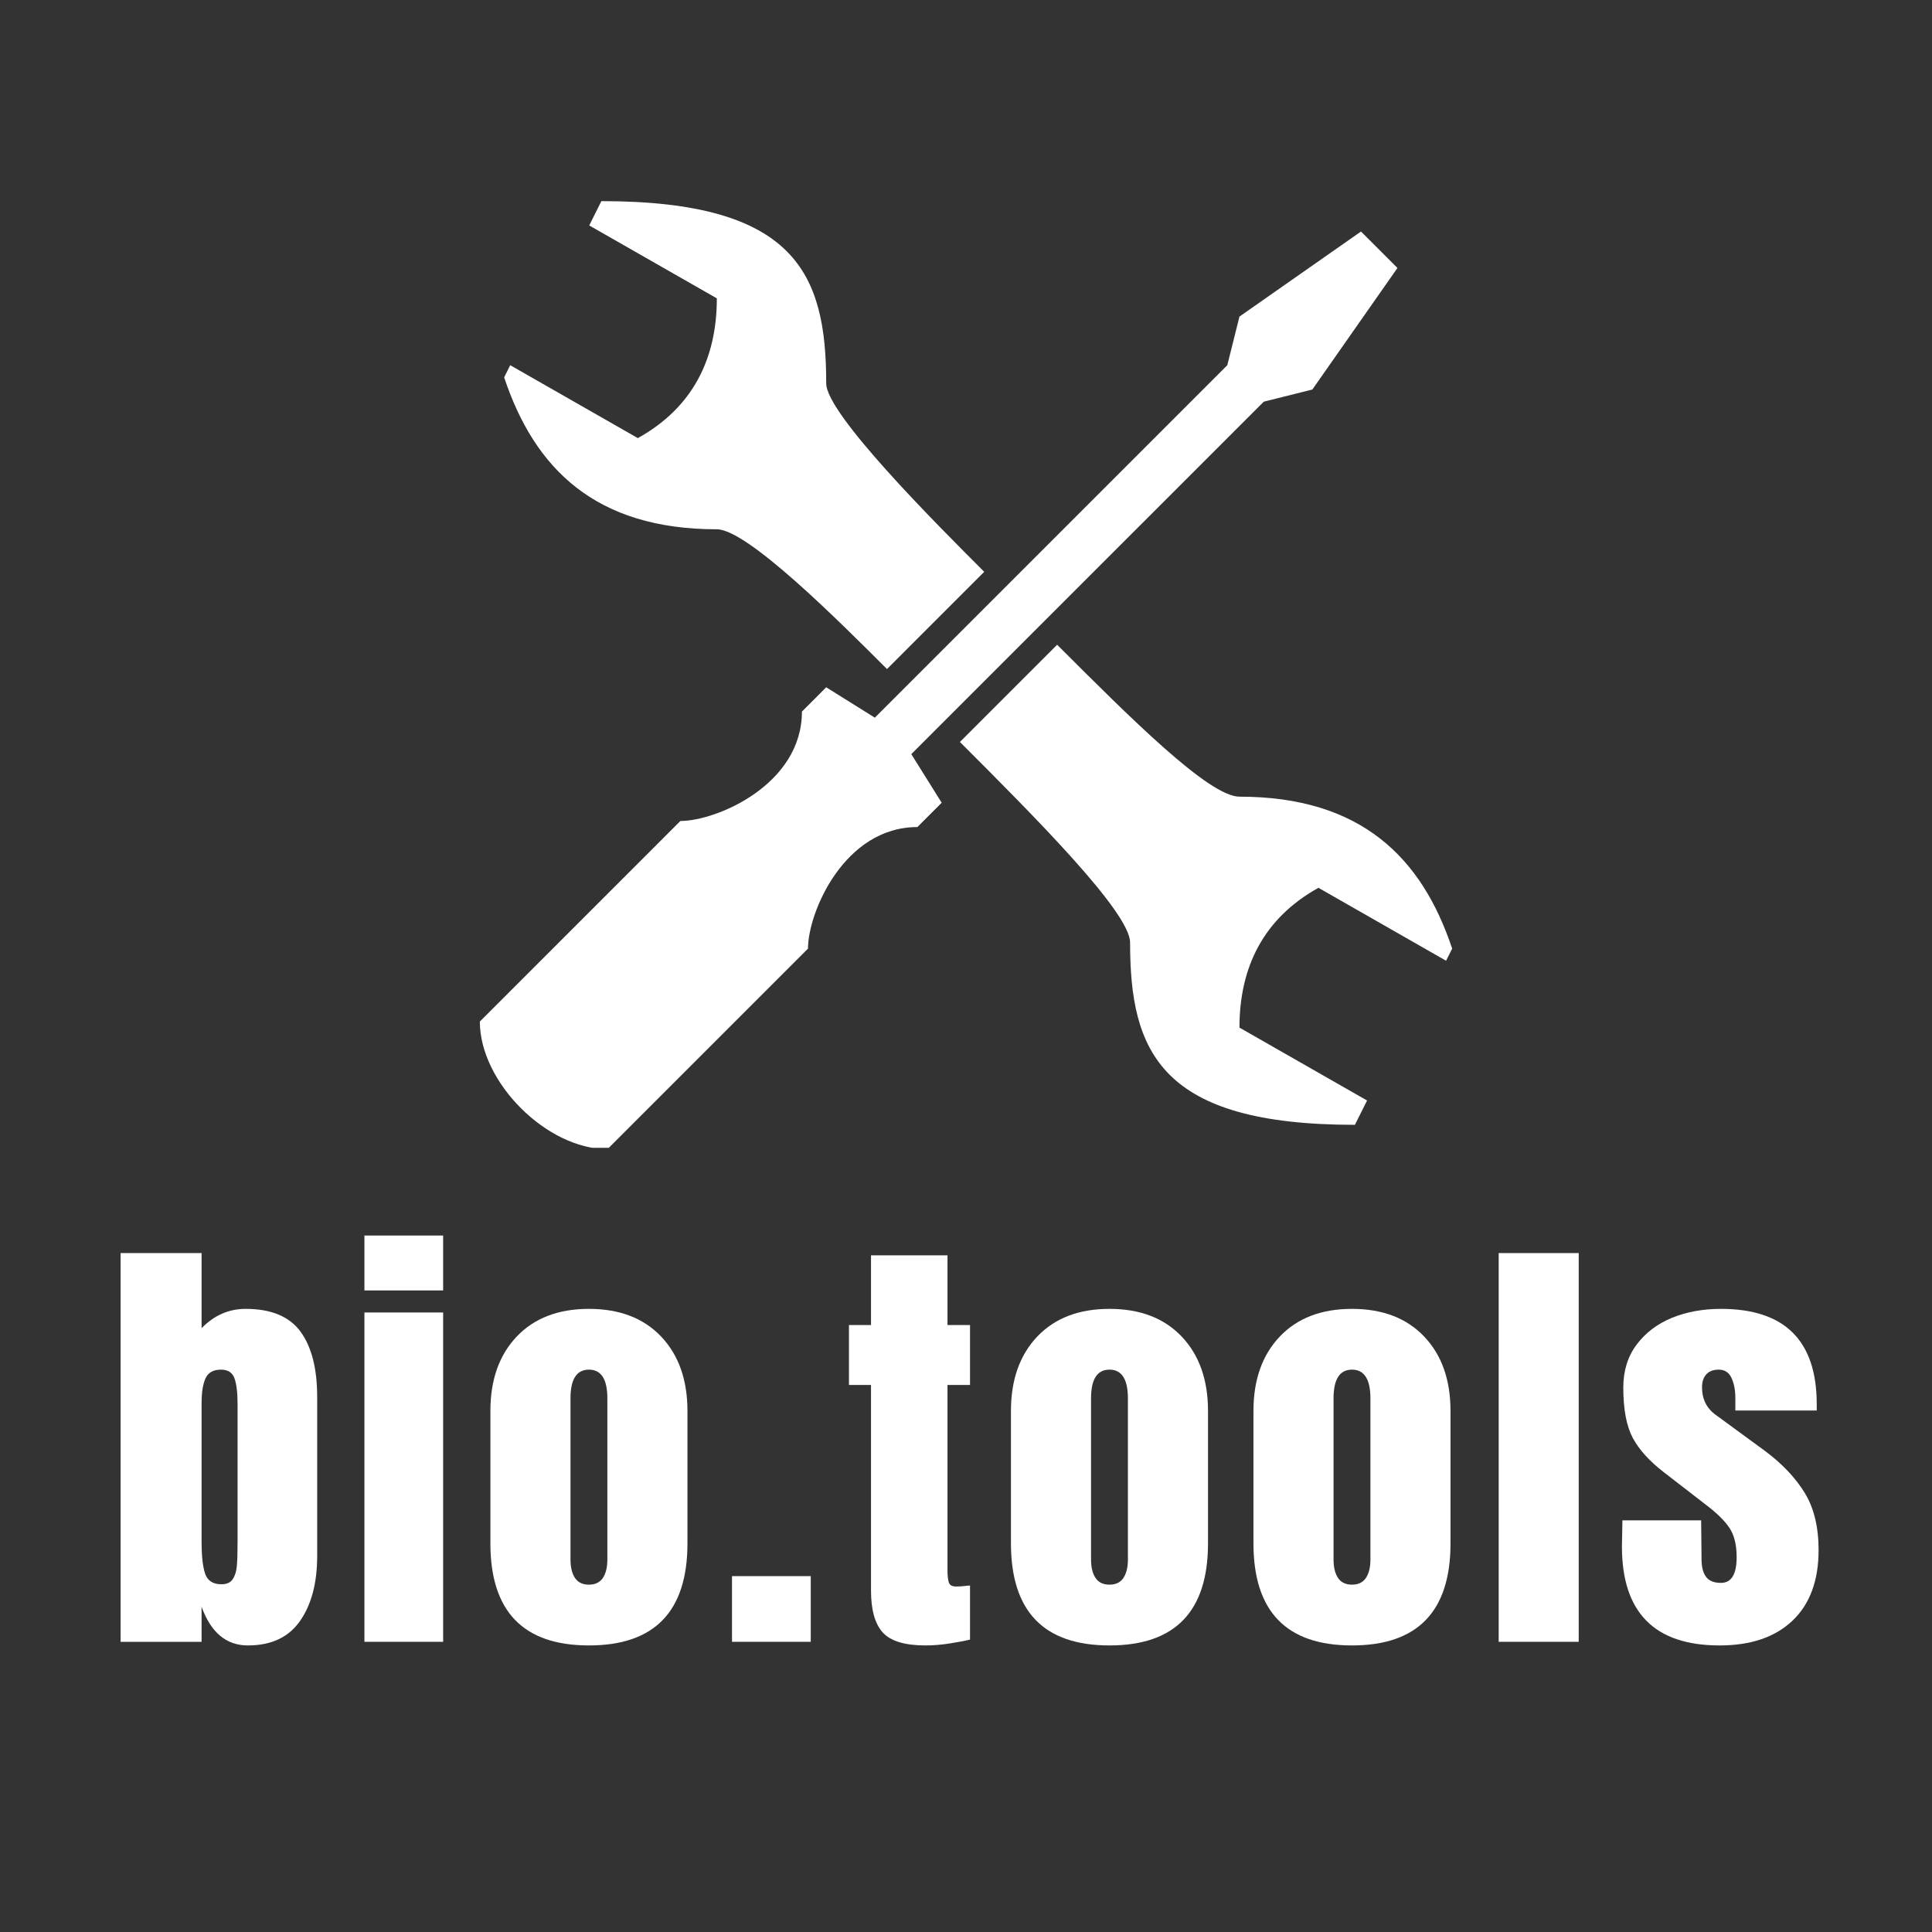<svg xmlns="http://www.w3.org/2000/svg" xmlns:xlink="http://www.w3.org/1999/xlink" width="500" zoomAndPan="magnify" viewBox="0 0 375 375" height="500" preserveAspectRatio="xMidYMid meet" version="1.0"><rect x="0" y="0" width="375" height="375" fill="#333333" stroke="none"/><defs><g/><clipPath id="d7b89ca2cf"><path d="M 93.094 39.039 L 282 39.039 L 282 222.789 L 93.094 222.789 Z M 93.094 39.039 " clip-rule="nonzero"/></clipPath></defs><g clip-path="url(#d7b89ca2cf)"><path fill="#ffffff" d="M 116.727 39.039 L 114.367 43.758 L 139.137 57.91 C 139.137 69.707 134.418 79.141 123.805 85.039 L 99.035 70.887 L 97.855 73.246 C 103.75 90.938 115.547 102.734 139.137 102.734 C 145.035 102.734 162.727 120.426 172.164 129.863 L 191.035 110.988 C 181.602 101.555 160.367 80.32 160.367 74.426 C 160.367 53.191 154.473 39.039 116.727 39.039 Z M 264.168 44.938 L 240.578 61.449 L 238.219 70.887 L 169.805 139.301 L 160.367 133.402 L 155.652 138.121 C 155.652 152.273 139.137 159.352 132.059 159.352 L 93.137 198.277 C 93.137 210.07 106.109 223.047 117.906 223.047 L 156.832 184.121 C 156.832 177.043 163.906 160.531 178.062 160.531 L 182.781 155.812 L 176.883 146.375 L 245.297 77.965 L 254.73 75.605 L 271.246 52.012 Z M 205.191 125.145 L 186.32 144.016 C 200.473 158.172 219.348 177.043 219.348 182.941 C 219.348 204.172 225.242 218.328 262.988 218.328 L 265.348 213.609 L 240.578 199.457 C 240.578 187.66 245.297 178.223 255.91 172.324 L 280.684 186.48 L 281.863 184.121 C 275.965 166.43 264.168 154.633 240.578 154.633 C 234.68 154.633 219.348 139.301 205.191 125.145 Z M 205.191 125.145 " fill-opacity="1" fill-rule="nonzero"/></g><g fill="#ffffff" fill-opacity="1"><g transform="translate(20.346, 318.675)"><g><path d="M 27.766 0.703 C 23.578 0.703 20.582 -1.801 18.781 -6.812 L 18.781 0 L 3.062 0 L 3.062 -75.453 L 18.781 -75.453 L 18.781 -60.875 C 21.219 -63.375 24.066 -64.625 27.328 -64.625 C 32.273 -64.625 35.828 -63.148 37.984 -60.203 C 40.141 -57.266 41.219 -53.031 41.219 -47.5 L 41.219 -16.672 C 41.219 -11.43 40.109 -7.223 37.891 -4.047 C 35.68 -0.879 32.305 0.703 27.766 0.703 Z M 22.625 -11.172 C 23.664 -11.172 24.406 -11.504 24.844 -12.172 C 25.281 -12.848 25.539 -13.695 25.625 -14.719 C 25.719 -15.738 25.766 -17.32 25.766 -19.469 L 25.766 -46.109 C 25.766 -48.379 25.562 -50.066 25.156 -51.172 C 24.75 -52.273 23.875 -52.828 22.531 -52.828 C 21.07 -52.828 20.082 -52.273 19.562 -51.172 C 19.039 -50.066 18.781 -48.438 18.781 -46.281 L 18.781 -19.469 C 18.781 -16.676 19.008 -14.594 19.469 -13.219 C 19.938 -11.852 20.988 -11.172 22.625 -11.172 Z M 22.625 -11.172 "/></g></g></g><g fill="#ffffff" fill-opacity="1"><g transform="translate(67.765, 318.675)"><g><path d="M 2.969 -68.203 L 2.969 -78.859 L 18.25 -78.859 L 18.25 -68.203 Z M 2.969 0 L 2.969 -63.922 L 18.25 -63.922 L 18.25 0 Z M 2.969 0 "/></g></g></g><g fill="#ffffff" fill-opacity="1"><g transform="translate(92.654, 318.675)"><g><path d="M 21.656 0.703 C 8.906 0.703 2.531 -5.906 2.531 -19.125 L 2.531 -44.797 C 2.531 -50.848 4.234 -55.664 7.641 -59.25 C 11.047 -62.832 15.719 -64.625 21.656 -64.625 C 27.594 -64.625 32.266 -62.832 35.672 -59.25 C 39.078 -55.664 40.781 -50.848 40.781 -44.797 L 40.781 -19.125 C 40.781 -5.906 34.406 0.703 21.656 0.703 Z M 21.656 -11.094 C 22.875 -11.094 23.773 -11.523 24.359 -12.391 C 24.941 -13.266 25.234 -14.461 25.234 -15.984 L 25.234 -47.25 C 25.234 -50.969 24.039 -52.828 21.656 -52.828 C 19.27 -52.828 18.078 -50.969 18.078 -47.25 L 18.078 -15.984 C 18.078 -14.461 18.367 -13.266 18.953 -12.391 C 19.535 -11.523 20.438 -11.094 21.656 -11.094 Z M 21.656 -11.094 "/></g></g></g><g fill="#ffffff" fill-opacity="1"><g transform="translate(139.724, 318.675)"><g><path d="M 2.359 0 L 2.359 -12.75 L 17.641 -12.75 L 17.641 0 Z M 2.359 0 "/></g></g></g><g fill="#ffffff" fill-opacity="1"><g transform="translate(163.39, 318.675)"><g><path d="M 16.25 0.703 C 12.227 0.703 9.457 -0.141 7.938 -1.828 C 6.426 -3.516 5.672 -6.223 5.672 -9.953 L 5.672 -49.859 L 1.391 -49.859 L 1.391 -61.484 L 5.672 -61.484 L 5.672 -75.016 L 20.516 -75.016 L 20.516 -61.484 L 24.891 -61.484 L 24.891 -49.859 L 20.516 -49.859 L 20.516 -13.969 C 20.516 -12.863 20.602 -12.047 20.781 -11.516 C 20.957 -10.992 21.426 -10.734 22.188 -10.734 C 22.758 -10.734 23.305 -10.766 23.828 -10.828 C 24.359 -10.891 24.711 -10.922 24.891 -10.922 L 24.891 -0.438 C 24.016 -0.207 22.742 0.035 21.078 0.297 C 19.422 0.566 17.812 0.703 16.25 0.703 Z M 16.25 0.703 "/></g></g></g><g fill="#ffffff" fill-opacity="1"><g transform="translate(193.693, 318.675)"><g><path d="M 21.656 0.703 C 8.906 0.703 2.531 -5.906 2.531 -19.125 L 2.531 -44.797 C 2.531 -50.848 4.234 -55.664 7.641 -59.25 C 11.047 -62.832 15.719 -64.625 21.656 -64.625 C 27.594 -64.625 32.266 -62.832 35.672 -59.25 C 39.078 -55.664 40.781 -50.848 40.781 -44.797 L 40.781 -19.125 C 40.781 -5.906 34.406 0.703 21.656 0.703 Z M 21.656 -11.094 C 22.875 -11.094 23.773 -11.523 24.359 -12.391 C 24.941 -13.266 25.234 -14.461 25.234 -15.984 L 25.234 -47.25 C 25.234 -50.969 24.039 -52.828 21.656 -52.828 C 19.27 -52.828 18.078 -50.969 18.078 -47.25 L 18.078 -15.984 C 18.078 -14.461 18.367 -13.266 18.953 -12.391 C 19.535 -11.523 20.438 -11.094 21.656 -11.094 Z M 21.656 -11.094 "/></g></g></g><g fill="#ffffff" fill-opacity="1"><g transform="translate(240.763, 318.675)"><g><path d="M 21.656 0.703 C 8.906 0.703 2.531 -5.906 2.531 -19.125 L 2.531 -44.797 C 2.531 -50.848 4.234 -55.664 7.641 -59.25 C 11.047 -62.832 15.719 -64.625 21.656 -64.625 C 27.594 -64.625 32.266 -62.832 35.672 -59.25 C 39.078 -55.664 40.781 -50.848 40.781 -44.797 L 40.781 -19.125 C 40.781 -5.906 34.406 0.703 21.656 0.703 Z M 21.656 -11.094 C 22.875 -11.094 23.773 -11.523 24.359 -12.391 C 24.941 -13.266 25.234 -14.461 25.234 -15.984 L 25.234 -47.25 C 25.234 -50.969 24.039 -52.828 21.656 -52.828 C 19.27 -52.828 18.078 -50.969 18.078 -47.25 L 18.078 -15.984 C 18.078 -14.461 18.367 -13.266 18.953 -12.391 C 19.535 -11.523 20.438 -11.094 21.656 -11.094 Z M 21.656 -11.094 "/></g></g></g><g fill="#ffffff" fill-opacity="1"><g transform="translate(287.833, 318.675)"><g><path d="M 3.062 0 L 3.062 -75.453 L 18.594 -75.453 L 18.594 0 Z M 3.062 0 "/></g></g></g><g fill="#ffffff" fill-opacity="1"><g transform="translate(313.159, 318.675)"><g><path d="M 20.609 0.703 C 7.973 0.703 1.656 -5.703 1.656 -18.516 L 1.75 -23.578 L 17.031 -23.578 L 17.109 -16.062 C 17.109 -14.551 17.398 -13.398 17.984 -12.609 C 18.566 -11.828 19.531 -11.438 20.875 -11.438 C 22.906 -11.438 23.922 -13.098 23.922 -16.422 C 23.922 -18.859 23.441 -20.773 22.484 -22.172 C 21.523 -23.578 20 -25.066 17.906 -26.641 L 9.781 -32.922 C 6.988 -35.078 4.977 -37.301 3.75 -39.594 C 2.531 -41.895 1.922 -45.145 1.922 -49.344 C 1.922 -52.602 2.781 -55.379 4.5 -57.672 C 6.219 -59.973 8.5 -61.707 11.344 -62.875 C 14.195 -64.039 17.375 -64.625 20.875 -64.625 C 33.27 -64.625 39.469 -58.453 39.469 -46.109 L 39.469 -44.891 L 23.672 -44.891 L 23.672 -47.328 C 23.672 -48.848 23.422 -50.145 22.922 -51.219 C 22.43 -52.289 21.602 -52.828 20.438 -52.828 C 19.383 -52.828 18.582 -52.52 18.031 -51.906 C 17.477 -51.301 17.203 -50.473 17.203 -49.422 C 17.203 -47.098 18.102 -45.297 19.906 -44.016 L 29.344 -37.109 C 32.719 -34.609 35.305 -31.891 37.109 -28.953 C 38.922 -26.016 39.828 -22.301 39.828 -17.812 C 39.828 -11.875 38.133 -7.301 34.75 -4.094 C 31.375 -0.895 26.66 0.703 20.609 0.703 Z M 20.609 0.703 "/></g></g></g></svg>
